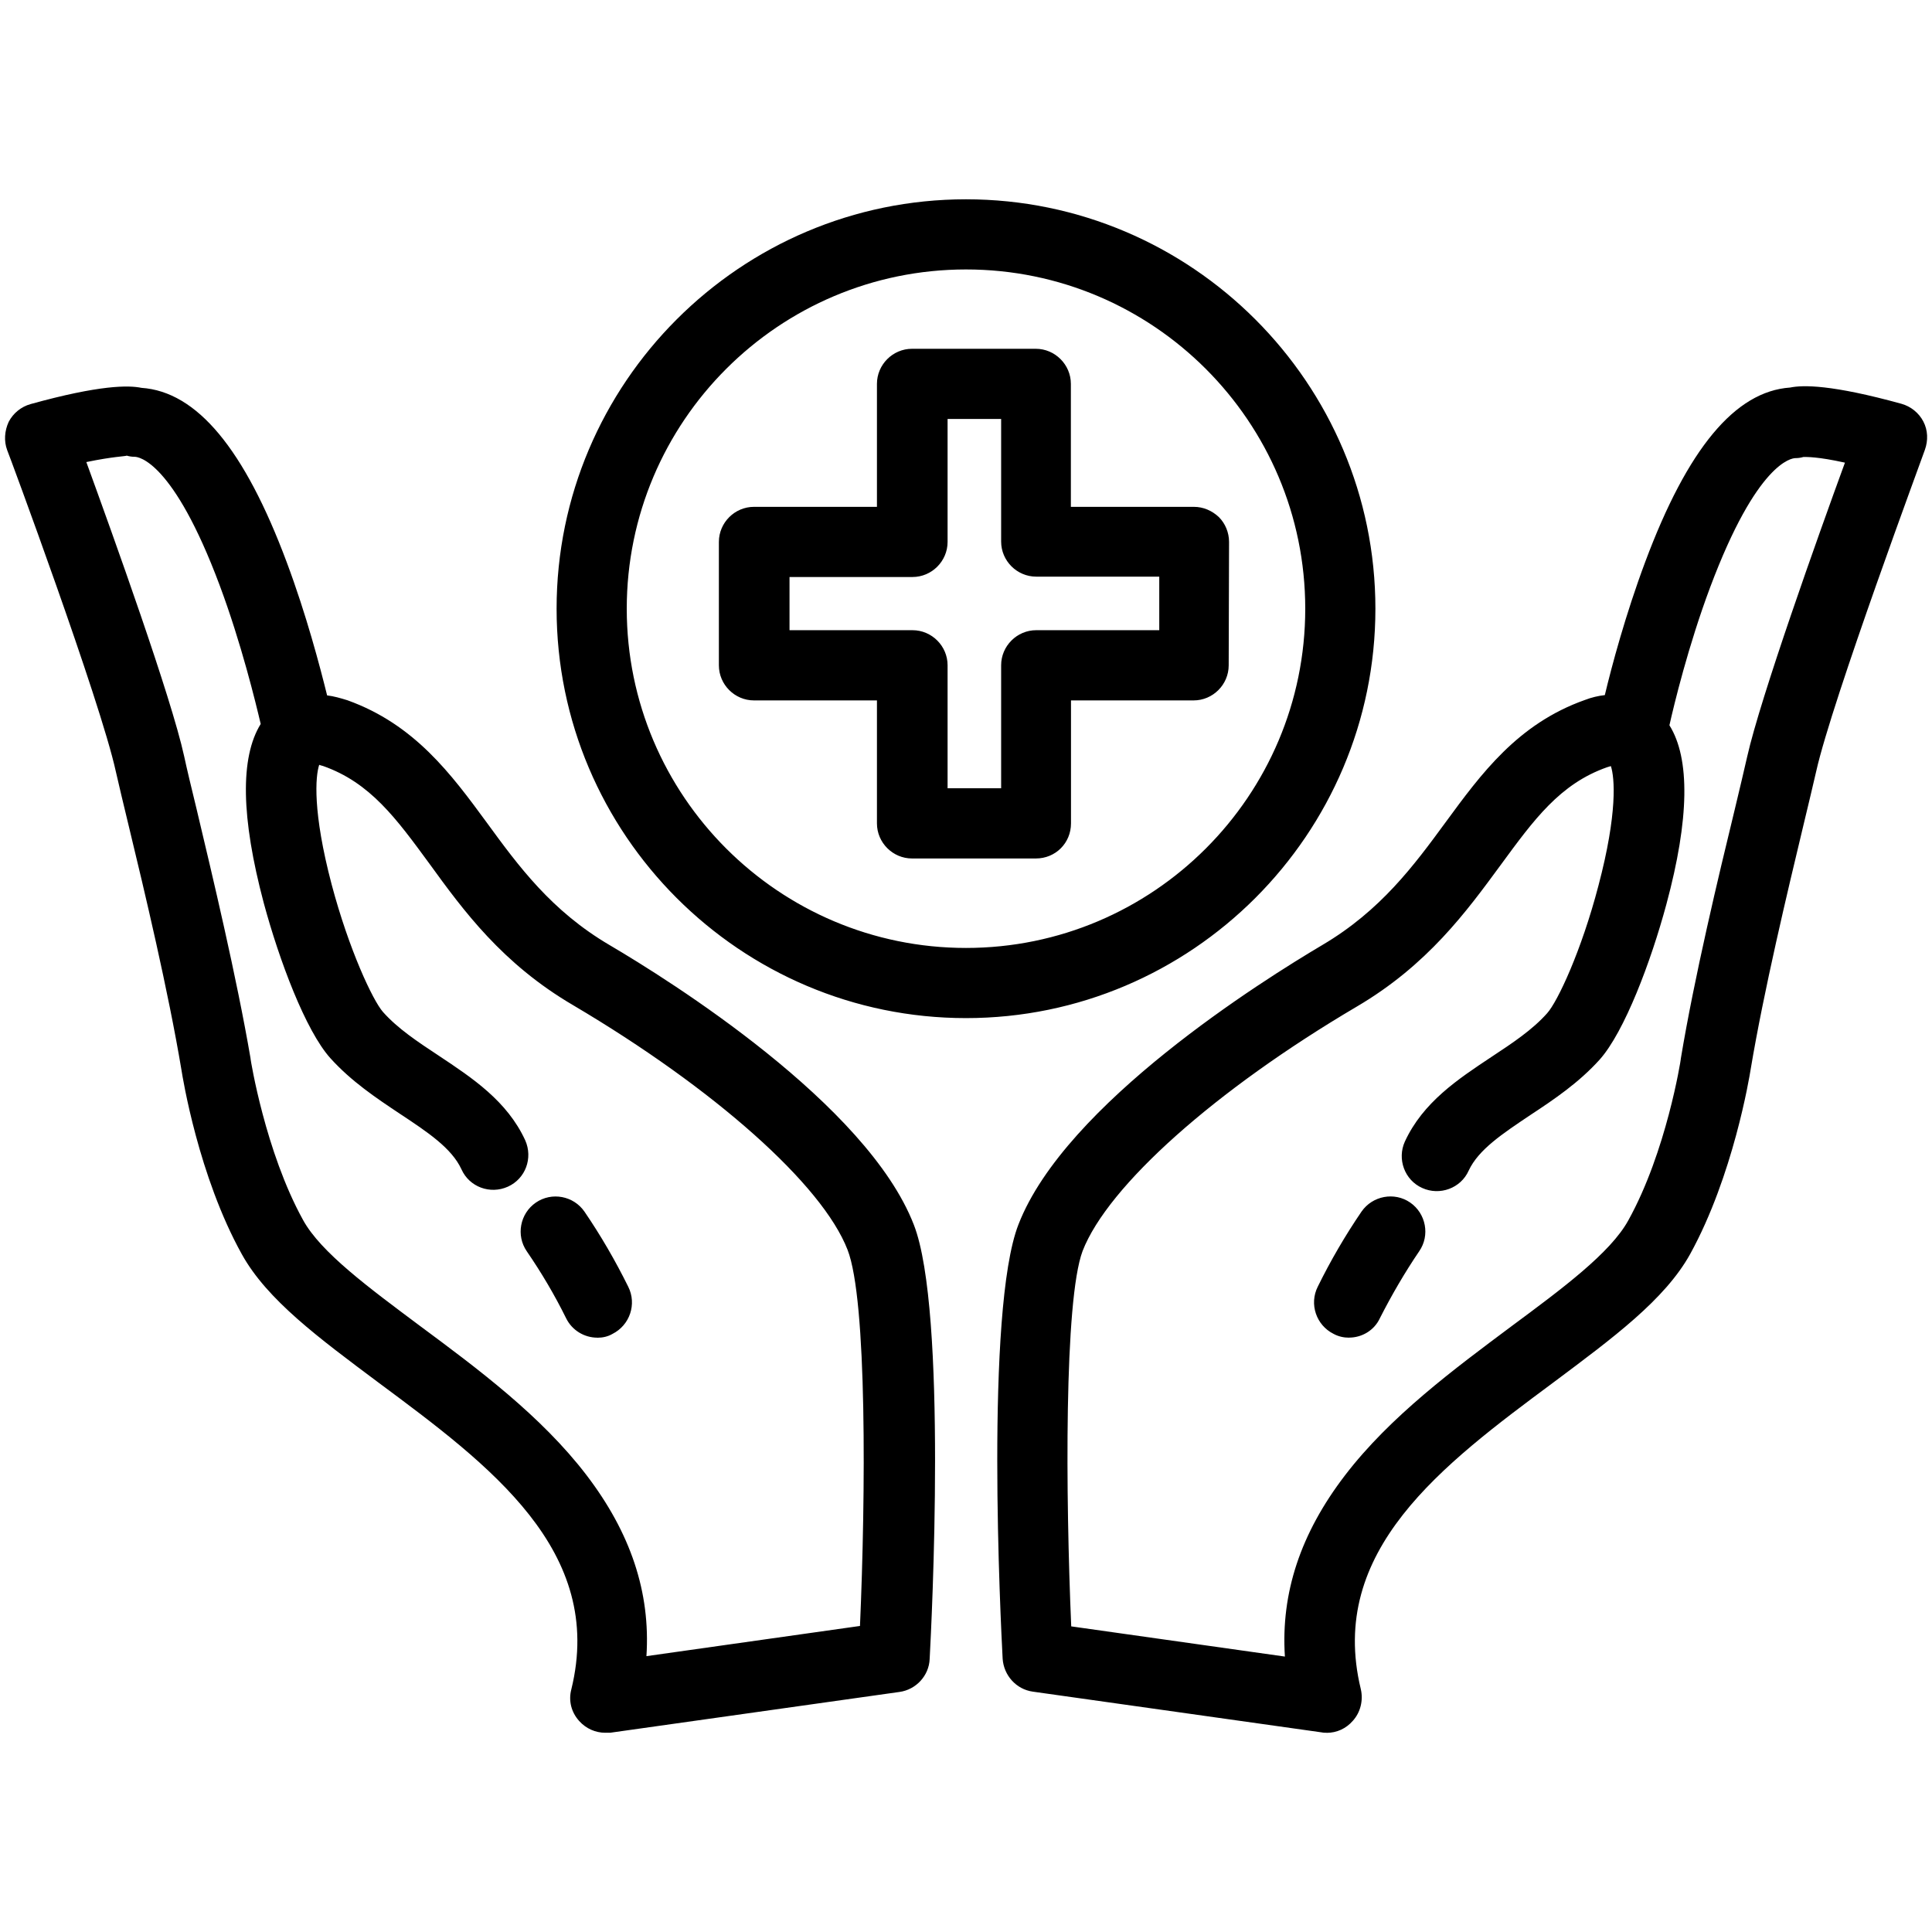 <!-- Generated by IcoMoon.io -->
<svg version="1.1" xmlns="http://www.w3.org/2000/svg" width="32" height="32" viewBox="0 0 32 32">
<title>health-care</title>
<path d="M21.975 28.7c-0.025 0-0.056 0-0.081-0.006l-4.787-0.675c-0.275-0.038-0.481-0.269-0.5-0.544-0.031-0.587-0.294-5.769 0.262-7.194 0.775-2 4.056-4.050 5.037-4.631 0.962-0.569 1.512-1.313 2.038-2.031 0.587-0.8 1.194-1.631 2.306-2.025 0.113-0.044 0.225-0.069 0.331-0.081 0.113-0.475 0.344-1.338 0.669-2.206 0.7-1.875 1.488-2.825 2.4-2.888 0.212-0.044 0.688-0.050 1.844 0.269 0.156 0.044 0.288 0.15 0.363 0.294s0.081 0.313 0.025 0.469c-0.012 0.044-1.538 4.15-1.8 5.325-0.050 0.219-0.125 0.531-0.212 0.894-0.262 1.094-0.656 2.738-0.875 4.050-0.019 0.119-0.288 1.756-1 3.050-0.419 0.756-1.275 1.387-2.262 2.125-1.844 1.369-3.75 2.788-3.194 5.081 0.044 0.188-0.006 0.387-0.131 0.525-0.113 0.131-0.269 0.2-0.431 0.2zM17.744 26.938l3.538 0.5c-0.069-1.056 0.262-2.044 0.994-3 0.75-0.981 1.819-1.769 2.756-2.469 0.844-0.625 1.644-1.219 1.938-1.756 0.631-1.137 0.869-2.656 0.869-2.669 0 0 0-0.006 0-0.006 0.225-1.356 0.625-3.025 0.894-4.131 0.087-0.356 0.156-0.662 0.206-0.875 0.219-0.975 1.175-3.656 1.619-4.869-0.45-0.1-0.637-0.094-0.688-0.094-0.044 0.013-0.087 0.019-0.131 0.019-0.063 0-0.637 0.069-1.413 2.138-0.363 0.969-0.6 1.95-0.675 2.287 0.344 0.55 0.331 1.55-0.050 2.963-0.256 0.95-0.694 2.113-1.106 2.575-0.344 0.381-0.75 0.656-1.15 0.919-0.456 0.306-0.856 0.569-1.019 0.919-0.131 0.294-0.481 0.419-0.769 0.288-0.294-0.131-0.419-0.481-0.288-0.769 0.3-0.65 0.875-1.031 1.431-1.4 0.35-0.231 0.681-0.45 0.925-0.725 0.175-0.194 0.569-1.037 0.85-2.113 0.319-1.206 0.269-1.794 0.206-1.981-0.019 0.006-0.038 0.012-0.063 0.019-0.781 0.275-1.212 0.869-1.762 1.619-0.569 0.775-1.212 1.656-2.381 2.344-2.344 1.381-4.125 2.969-4.544 4.050-0.306 0.819-0.281 4.063-0.188 6.219zM29.869 7.563v0 0zM29.969 7.537c0 0 0 0 0 0s0 0 0 0zM29.969 7.537c0 0 0 0 0 0s0 0 0 0zM29.969 7.537c0 0 0 0 0 0s0 0 0 0zM29.969 7.537c0 0 0 0 0 0s0 0 0 0zM10.025 28.7c-0.162 0-0.319-0.069-0.431-0.194-0.131-0.144-0.181-0.337-0.131-0.525 0.563-2.294-1.35-3.712-3.194-5.081-0.987-0.738-1.844-1.369-2.263-2.125-0.719-1.294-0.981-2.931-1-3.050-0.219-1.313-0.612-2.963-0.875-4.050-0.087-0.363-0.163-0.675-0.212-0.894-0.256-1.175-1.781-5.287-1.8-5.325-0.056-0.15-0.044-0.319 0.025-0.469 0.075-0.144 0.206-0.25 0.362-0.294 1.15-0.319 1.625-0.313 1.837-0.269 0.919 0.063 1.706 1.013 2.406 2.888 0.325 0.869 0.55 1.725 0.669 2.206 0.106 0.012 0.219 0.044 0.338 0.081 1.112 0.4 1.719 1.225 2.306 2.025 0.525 0.719 1.069 1.463 2.037 2.031 0.988 0.581 4.263 2.631 5.037 4.631 0.556 1.425 0.294 6.606 0.262 7.194-0.012 0.275-0.225 0.506-0.5 0.544l-4.787 0.675c-0.031 0-0.056 0-0.088 0zM1.431 7.656c0.444 1.219 1.406 3.894 1.619 4.869 0.044 0.206 0.119 0.519 0.206 0.875 0.263 1.106 0.663 2.781 0.894 4.131 0 0 0 0.006 0 0.006 0 0.012 0.244 1.538 0.869 2.669 0.294 0.538 1.094 1.125 1.938 1.756 0.944 0.7 2.006 1.488 2.756 2.469 0.731 0.956 1.063 1.944 0.994 3l3.537-0.5c0.094-2.156 0.119-5.4-0.206-6.231-0.419-1.081-2.206-2.669-4.544-4.050-1.175-0.688-1.819-1.569-2.381-2.344-0.55-0.75-0.981-1.344-1.763-1.619-0.025-0.006-0.044-0.012-0.063-0.019-0.063 0.188-0.112 0.775 0.206 1.981 0.287 1.081 0.681 1.919 0.85 2.112 0.244 0.275 0.575 0.494 0.925 0.725 0.556 0.369 1.131 0.75 1.431 1.4 0.131 0.294 0.006 0.637-0.287 0.769s-0.638 0.006-0.769-0.288c-0.162-0.35-0.556-0.613-1.019-0.919-0.394-0.262-0.806-0.538-1.15-0.919-0.412-0.456-0.85-1.625-1.106-2.575-0.375-1.412-0.394-2.406-0.050-2.963-0.081-0.344-0.319-1.331-0.681-2.3-0.769-2.056-1.344-2.125-1.406-2.125-0.044 0-0.087-0.006-0.131-0.019-0.031 0.013-0.219 0.013-0.669 0.106zM2.131 7.563v0 0zM2.031 7.537c0 0 0 0 0 0s0 0 0 0zM2.031 7.537c0 0 0 0 0 0s0 0 0 0zM2.031 7.537c0 0 0 0 0 0s0 0 0 0zM22.344 22.156c-0.087 0-0.175-0.019-0.256-0.063-0.288-0.144-0.406-0.494-0.262-0.781 0.212-0.431 0.456-0.85 0.725-1.244 0.181-0.262 0.544-0.331 0.806-0.15s0.331 0.544 0.15 0.806c-0.238 0.35-0.456 0.725-0.65 1.106-0.094 0.206-0.3 0.325-0.512 0.325zM9.894 22.156c-0.213 0-0.419-0.119-0.519-0.325-0.188-0.381-0.406-0.75-0.65-1.106-0.181-0.262-0.113-0.625 0.15-0.806s0.625-0.113 0.806 0.15c0.269 0.394 0.512 0.813 0.725 1.244 0.144 0.288 0.025 0.637-0.262 0.781-0.075 0.044-0.162 0.063-0.25 0.063zM16 16.863c-3.738 0-6.781-3.044-6.781-6.781s3.044-6.781 6.781-6.781 6.781 3.044 6.781 6.781-3.044 6.781-6.781 6.781zM16 4.463c-3.1 0-5.619 2.519-5.619 5.619s2.519 5.619 5.619 5.619 5.619-2.519 5.619-5.619-2.519-5.619-5.619-5.619zM17.156 14.219h-2.050c-0.319 0-0.581-0.262-0.581-0.581v-2.037h-2.037c-0.319 0-0.581-0.262-0.581-0.581v-2.044c0-0.319 0.262-0.581 0.581-0.581h2.037v-2.037c0-0.319 0.262-0.581 0.581-0.581h2.050c0.319 0 0.581 0.263 0.581 0.581v2.037h2.038c0.156 0 0.3 0.063 0.413 0.169 0.106 0.106 0.169 0.256 0.169 0.412l-0.006 2.044c0 0.319-0.262 0.581-0.581 0.581h-2.031v2.037c0 0.325-0.256 0.581-0.581 0.581zM15.694 13.056h0.888v-2.037c0-0.319 0.262-0.581 0.581-0.581h2.038v-0.887h-2.038c-0.319 0-0.581-0.262-0.581-0.581v-2.031h-0.887v2.037c0 0.319-0.262 0.581-0.581 0.581h-2.037v0.881h2.037c0.319 0 0.581 0.262 0.581 0.581v2.037z"></path>
</svg>
